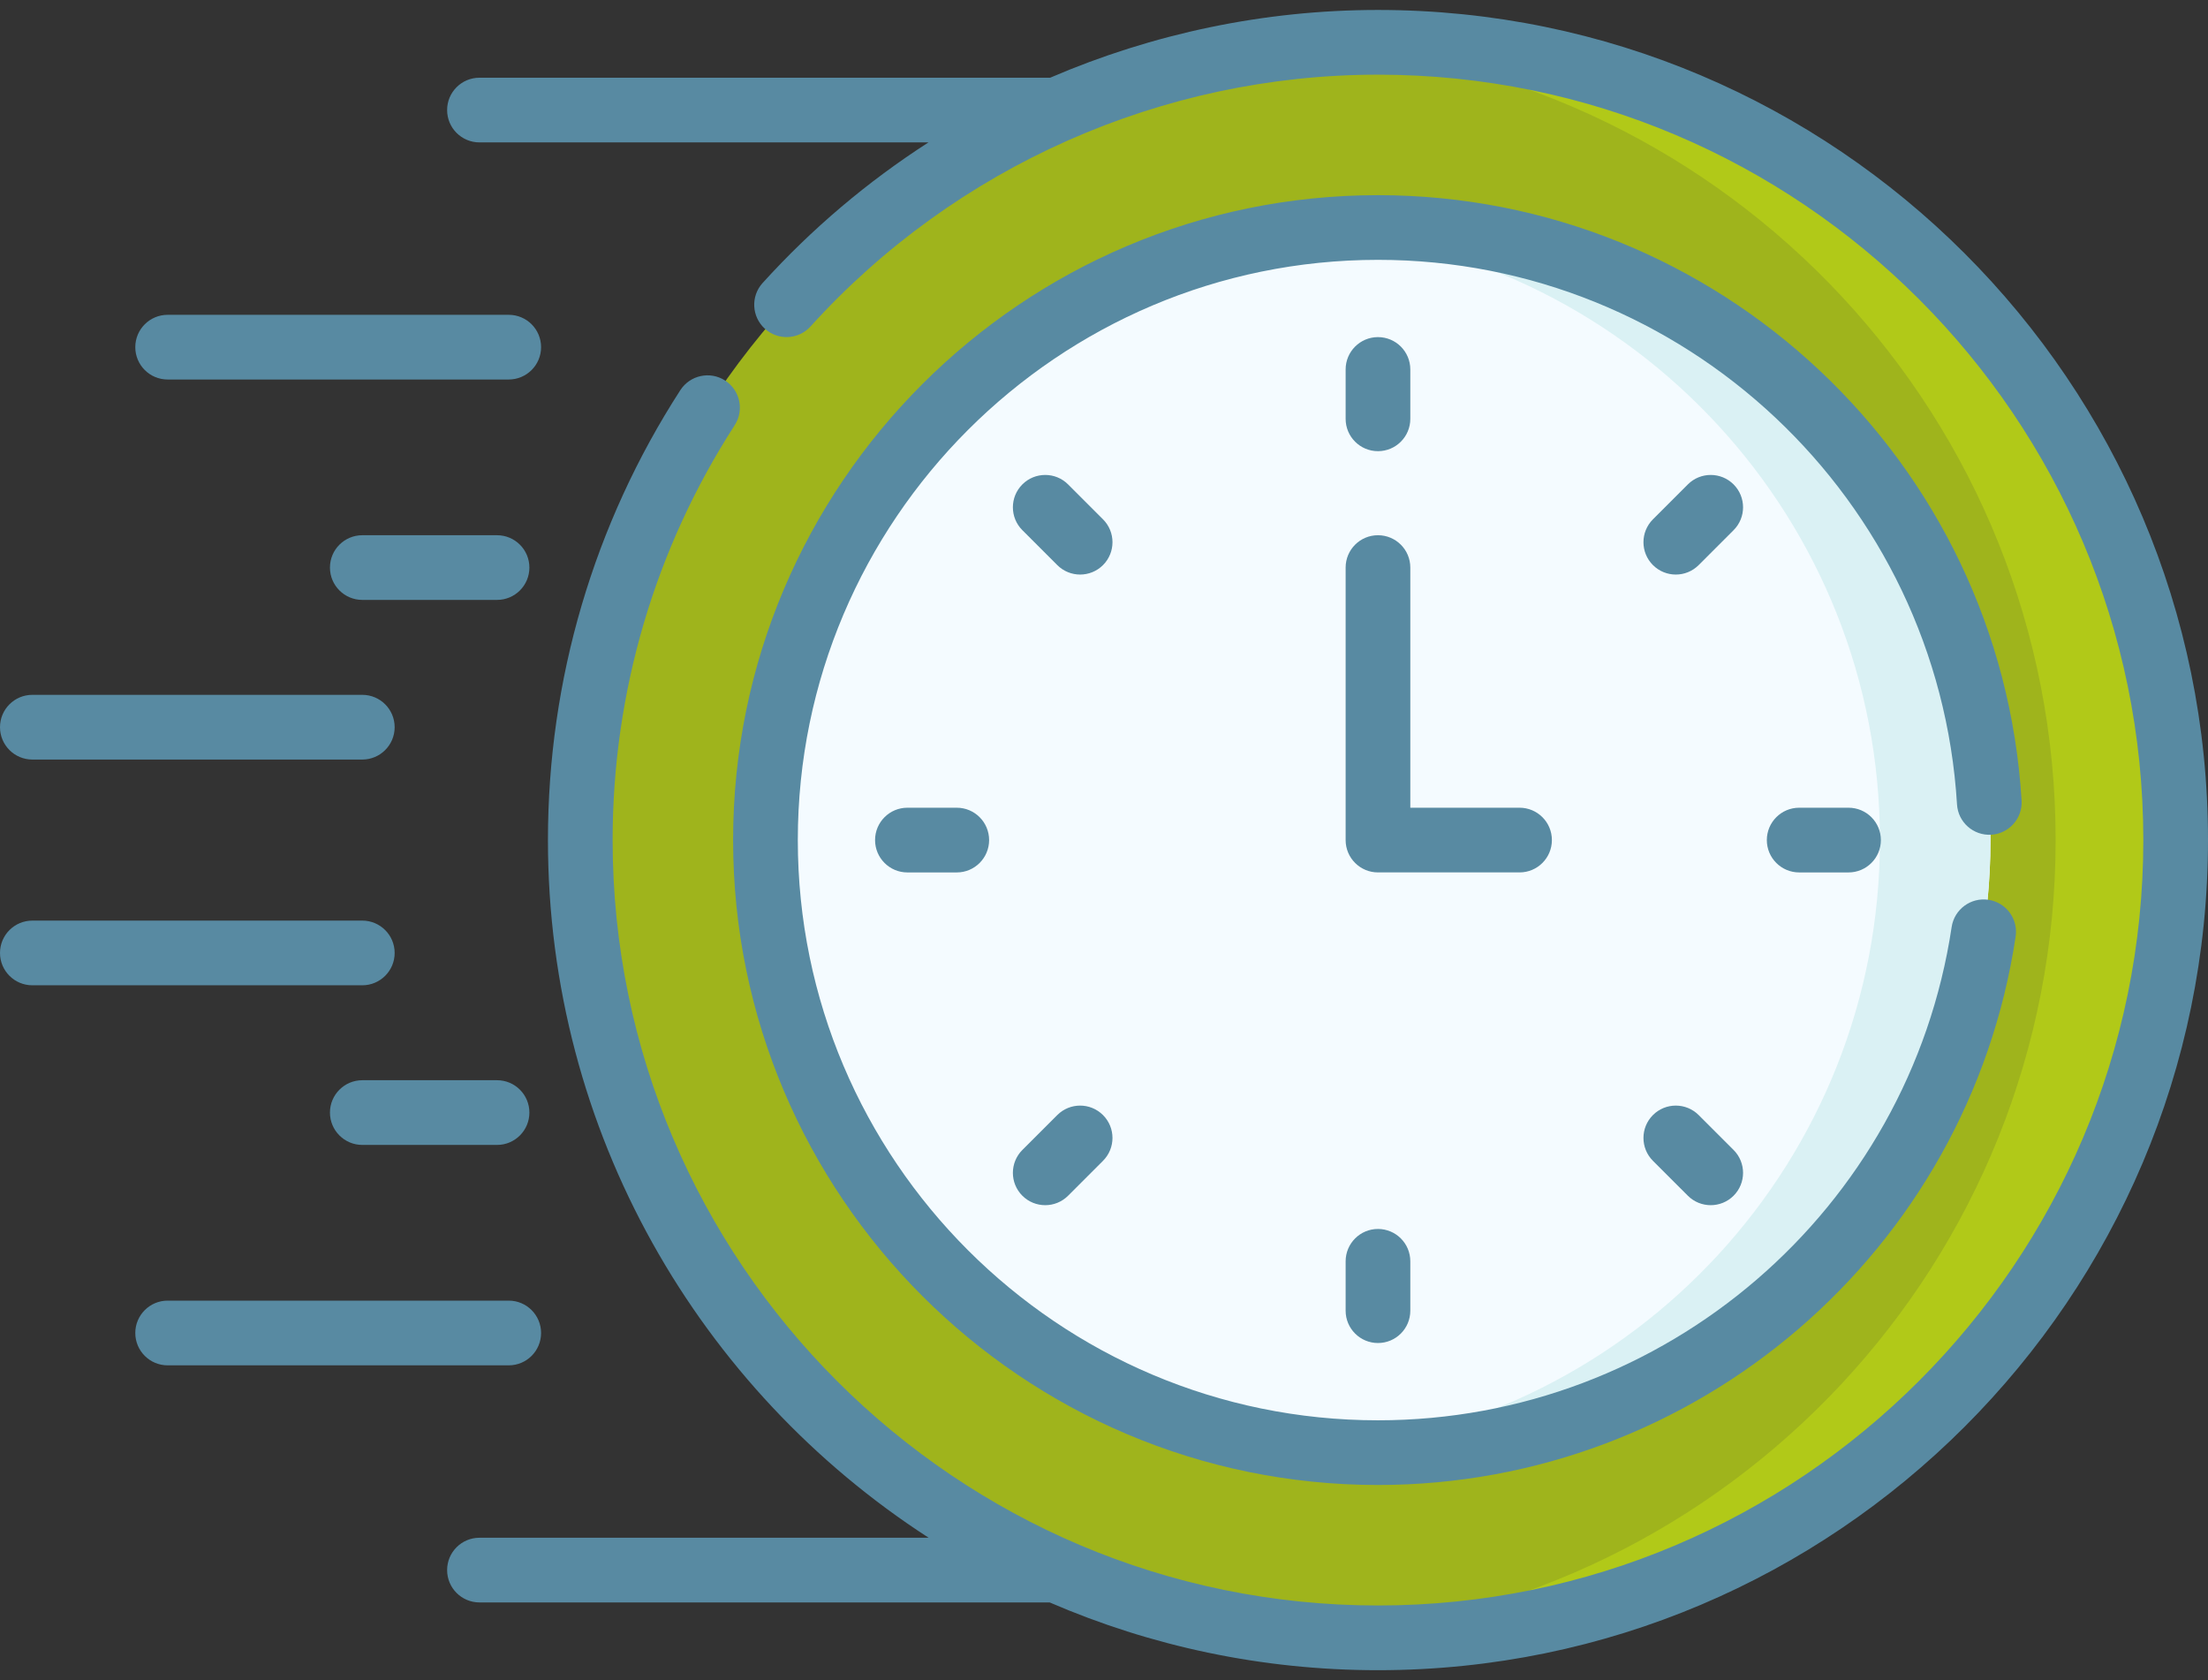 <svg width="92" height="70" viewBox="0 0 92 70" fill="none" xmlns="http://www.w3.org/2000/svg">
<rect x="0" y="0" width="92" height="70" fill="#333333" stroke="none"/>
<path d="M57.415 68.237C75.772 68.237 90.652 53.356 90.652 35C90.652 16.643 75.772 1.763 57.415 1.763C39.059 1.763 24.178 16.643 24.178 35C24.178 53.356 39.059 68.237 57.415 68.237Z" fill="#9FB41C"/>
<path d="M57.415 1.763C56.574 1.763 55.74 1.795 54.914 1.856C72.103 3.135 85.651 17.485 85.651 35C85.651 52.515 72.103 66.865 54.914 68.144C55.74 68.205 56.574 68.237 57.415 68.237C75.772 68.237 90.652 53.356 90.652 35C90.652 16.644 75.772 1.763 57.415 1.763Z" fill="#B1C918"/>
<path d="M57.415 60.521C71.51 60.521 82.937 49.095 82.937 35C82.937 20.905 71.51 9.478 57.415 9.478C43.32 9.478 31.894 20.905 31.894 35C31.894 49.095 43.32 60.521 57.415 60.521Z" fill="#F4FBFF"/>
<path d="M57.415 9.478C56.639 9.478 55.871 9.515 55.112 9.583C68.128 10.747 78.33 21.681 78.33 35C78.33 48.318 68.128 59.252 55.112 60.417C55.871 60.484 56.639 60.521 57.415 60.521C71.51 60.521 82.937 49.095 82.937 35C82.937 20.905 71.51 9.478 57.415 9.478Z" fill="#DAF1F4"/>
<path d="M6.985 15.811H21.198C21.942 15.811 22.545 15.208 22.545 14.464C22.545 13.719 21.942 13.116 21.198 13.116H6.985C6.241 13.116 5.637 13.719 5.637 14.464C5.637 15.208 6.24 15.811 6.985 15.811Z" fill="#588AA2"/>
<path d="M20.71 22.299H15.096C14.352 22.299 13.748 22.902 13.748 23.647C13.748 24.391 14.352 24.994 15.096 24.994H20.71C21.455 24.994 22.058 24.391 22.058 23.647C22.058 22.902 21.455 22.299 20.71 22.299Z" fill="#588AA2"/>
<path d="M1.348 31.645H15.096C15.84 31.645 16.444 31.041 16.444 30.297C16.444 29.552 15.84 28.949 15.096 28.949H1.348C0.603 28.949 0 29.552 0 30.297C0 31.041 0.603 31.645 1.348 31.645Z" fill="#588AA2"/>
<path d="M22.545 55.536C22.545 54.792 21.942 54.188 21.198 54.188H6.985C6.241 54.188 5.637 54.792 5.637 55.536C5.637 56.281 6.241 56.884 6.985 56.884H21.198C21.942 56.884 22.545 56.281 22.545 55.536Z" fill="#588AA2"/>
<path d="M20.71 45.005H15.096C14.352 45.005 13.748 45.609 13.748 46.353C13.748 47.097 14.352 47.701 15.096 47.701H20.71C21.455 47.701 22.058 47.097 22.058 46.353C22.058 45.609 21.455 45.005 20.71 45.005Z" fill="#588AA2"/>
<path d="M16.444 39.703C16.444 38.958 15.84 38.355 15.096 38.355H1.348C0.603 38.355 0 38.958 0 39.703C0 40.447 0.603 41.05 1.348 41.05H15.096C15.84 41.05 16.444 40.447 16.444 39.703Z" fill="#588AA2"/>
<path d="M57.415 18.797C58.16 18.797 58.763 18.194 58.763 17.45V15.393C58.763 14.648 58.16 14.045 57.415 14.045C56.671 14.045 56.068 14.648 56.068 15.393V17.45C56.068 18.194 56.671 18.797 57.415 18.797Z" fill="#588AA2"/>
<path d="M72.233 20.182C71.706 19.656 70.853 19.656 70.327 20.182L68.872 21.637C68.346 22.163 68.346 23.017 68.872 23.543C69.399 24.069 70.252 24.069 70.778 23.543L72.233 22.088C72.759 21.562 72.759 20.709 72.233 20.182Z" fill="#588AA2"/>
<path d="M74.966 33.652C74.221 33.652 73.618 34.256 73.618 35C73.618 35.744 74.221 36.348 74.966 36.348H77.022C77.767 36.348 78.37 35.744 78.37 35C78.37 34.256 77.767 33.652 77.022 33.652H74.966Z" fill="#588AA2"/>
<path d="M70.778 46.457C70.251 45.931 69.398 45.931 68.872 46.457C68.346 46.983 68.346 47.836 68.872 48.363L70.327 49.817C70.853 50.343 71.706 50.343 72.233 49.817C72.759 49.291 72.759 48.438 72.233 47.911L70.778 46.457Z" fill="#588AA2"/>
<path d="M56.068 52.55V54.607C56.068 55.351 56.671 55.954 57.415 55.954C58.16 55.954 58.763 55.351 58.763 54.607V52.55C58.763 51.805 58.16 51.202 57.415 51.202C56.671 51.202 56.068 51.806 56.068 52.55Z" fill="#588AA2"/>
<path d="M44.053 46.457L42.598 47.911C42.072 48.438 42.072 49.291 42.598 49.817C43.124 50.343 43.978 50.343 44.504 49.817L45.958 48.363C46.485 47.836 46.485 46.983 45.958 46.457C45.432 45.931 44.579 45.931 44.053 46.457Z" fill="#588AA2"/>
<path d="M37.808 33.652C37.064 33.652 36.461 34.256 36.461 35C36.461 35.744 37.064 36.348 37.808 36.348H39.865C40.61 36.348 41.213 35.744 41.213 35C41.213 34.256 40.61 33.652 39.865 33.652H37.808Z" fill="#588AA2"/>
<path d="M45.959 21.637L44.504 20.182C43.978 19.656 43.124 19.656 42.598 20.182C42.072 20.709 42.072 21.562 42.598 22.088L44.053 23.543C44.579 24.069 45.432 24.069 45.959 23.543C46.485 23.017 46.485 22.163 45.959 21.637Z" fill="#588AA2"/>
<path d="M64.662 35C64.662 34.255 64.059 33.652 63.315 33.652H58.763V23.646C58.763 22.902 58.16 22.299 57.415 22.299C56.671 22.299 56.068 22.902 56.068 23.646V35C56.068 35.744 56.671 36.347 57.415 36.347H63.315C64.059 36.347 64.662 35.744 64.662 35Z" fill="#588AA2"/>
<path d="M82.969 34.777C83.712 34.732 84.278 34.093 84.233 33.351C83.375 19.209 71.596 8.131 57.415 8.131C42.6 8.131 30.546 20.184 30.546 35C30.546 49.816 42.6 61.869 57.415 61.869C70.689 61.869 82.014 52.144 83.985 39.021C84.095 38.285 83.588 37.598 82.852 37.488C82.118 37.378 81.43 37.884 81.319 38.621C79.549 50.411 69.369 59.174 57.415 59.174C44.086 59.174 33.242 48.33 33.242 35C33.242 21.671 44.086 10.826 57.415 10.826C70.173 10.826 80.771 20.792 81.542 33.514C81.587 34.257 82.225 34.821 82.969 34.777Z" fill="#588AA2"/>
<path d="M57.415 0.415C52.675 0.415 48.031 1.399 43.756 3.238H19.978C19.234 3.238 18.63 3.841 18.63 4.585C18.63 5.33 19.234 5.933 19.978 5.933H38.686C36.156 7.561 33.828 9.525 31.774 11.792C31.275 12.343 31.317 13.195 31.869 13.695C32.42 14.195 33.272 14.153 33.772 13.601C39.81 6.934 48.428 3.111 57.415 3.111C74.999 3.111 89.305 17.416 89.305 35C89.305 52.584 74.999 66.889 57.415 66.889C39.831 66.889 25.526 52.584 25.526 35C25.526 28.842 27.285 22.866 30.612 17.716C31.016 17.091 30.837 16.257 30.212 15.853C29.587 15.45 28.753 15.629 28.348 16.254C24.738 21.84 22.831 28.322 22.831 35C22.831 47.177 29.157 57.903 38.694 64.067H19.978C19.234 64.067 18.63 64.67 18.63 65.414C18.63 66.159 19.234 66.762 19.978 66.762H43.737C47.935 68.577 52.559 69.585 57.415 69.585C76.485 69.585 92 54.07 92 35C92 15.93 76.485 0.415 57.415 0.415Z" fill="#588AA2"/>
</svg>
